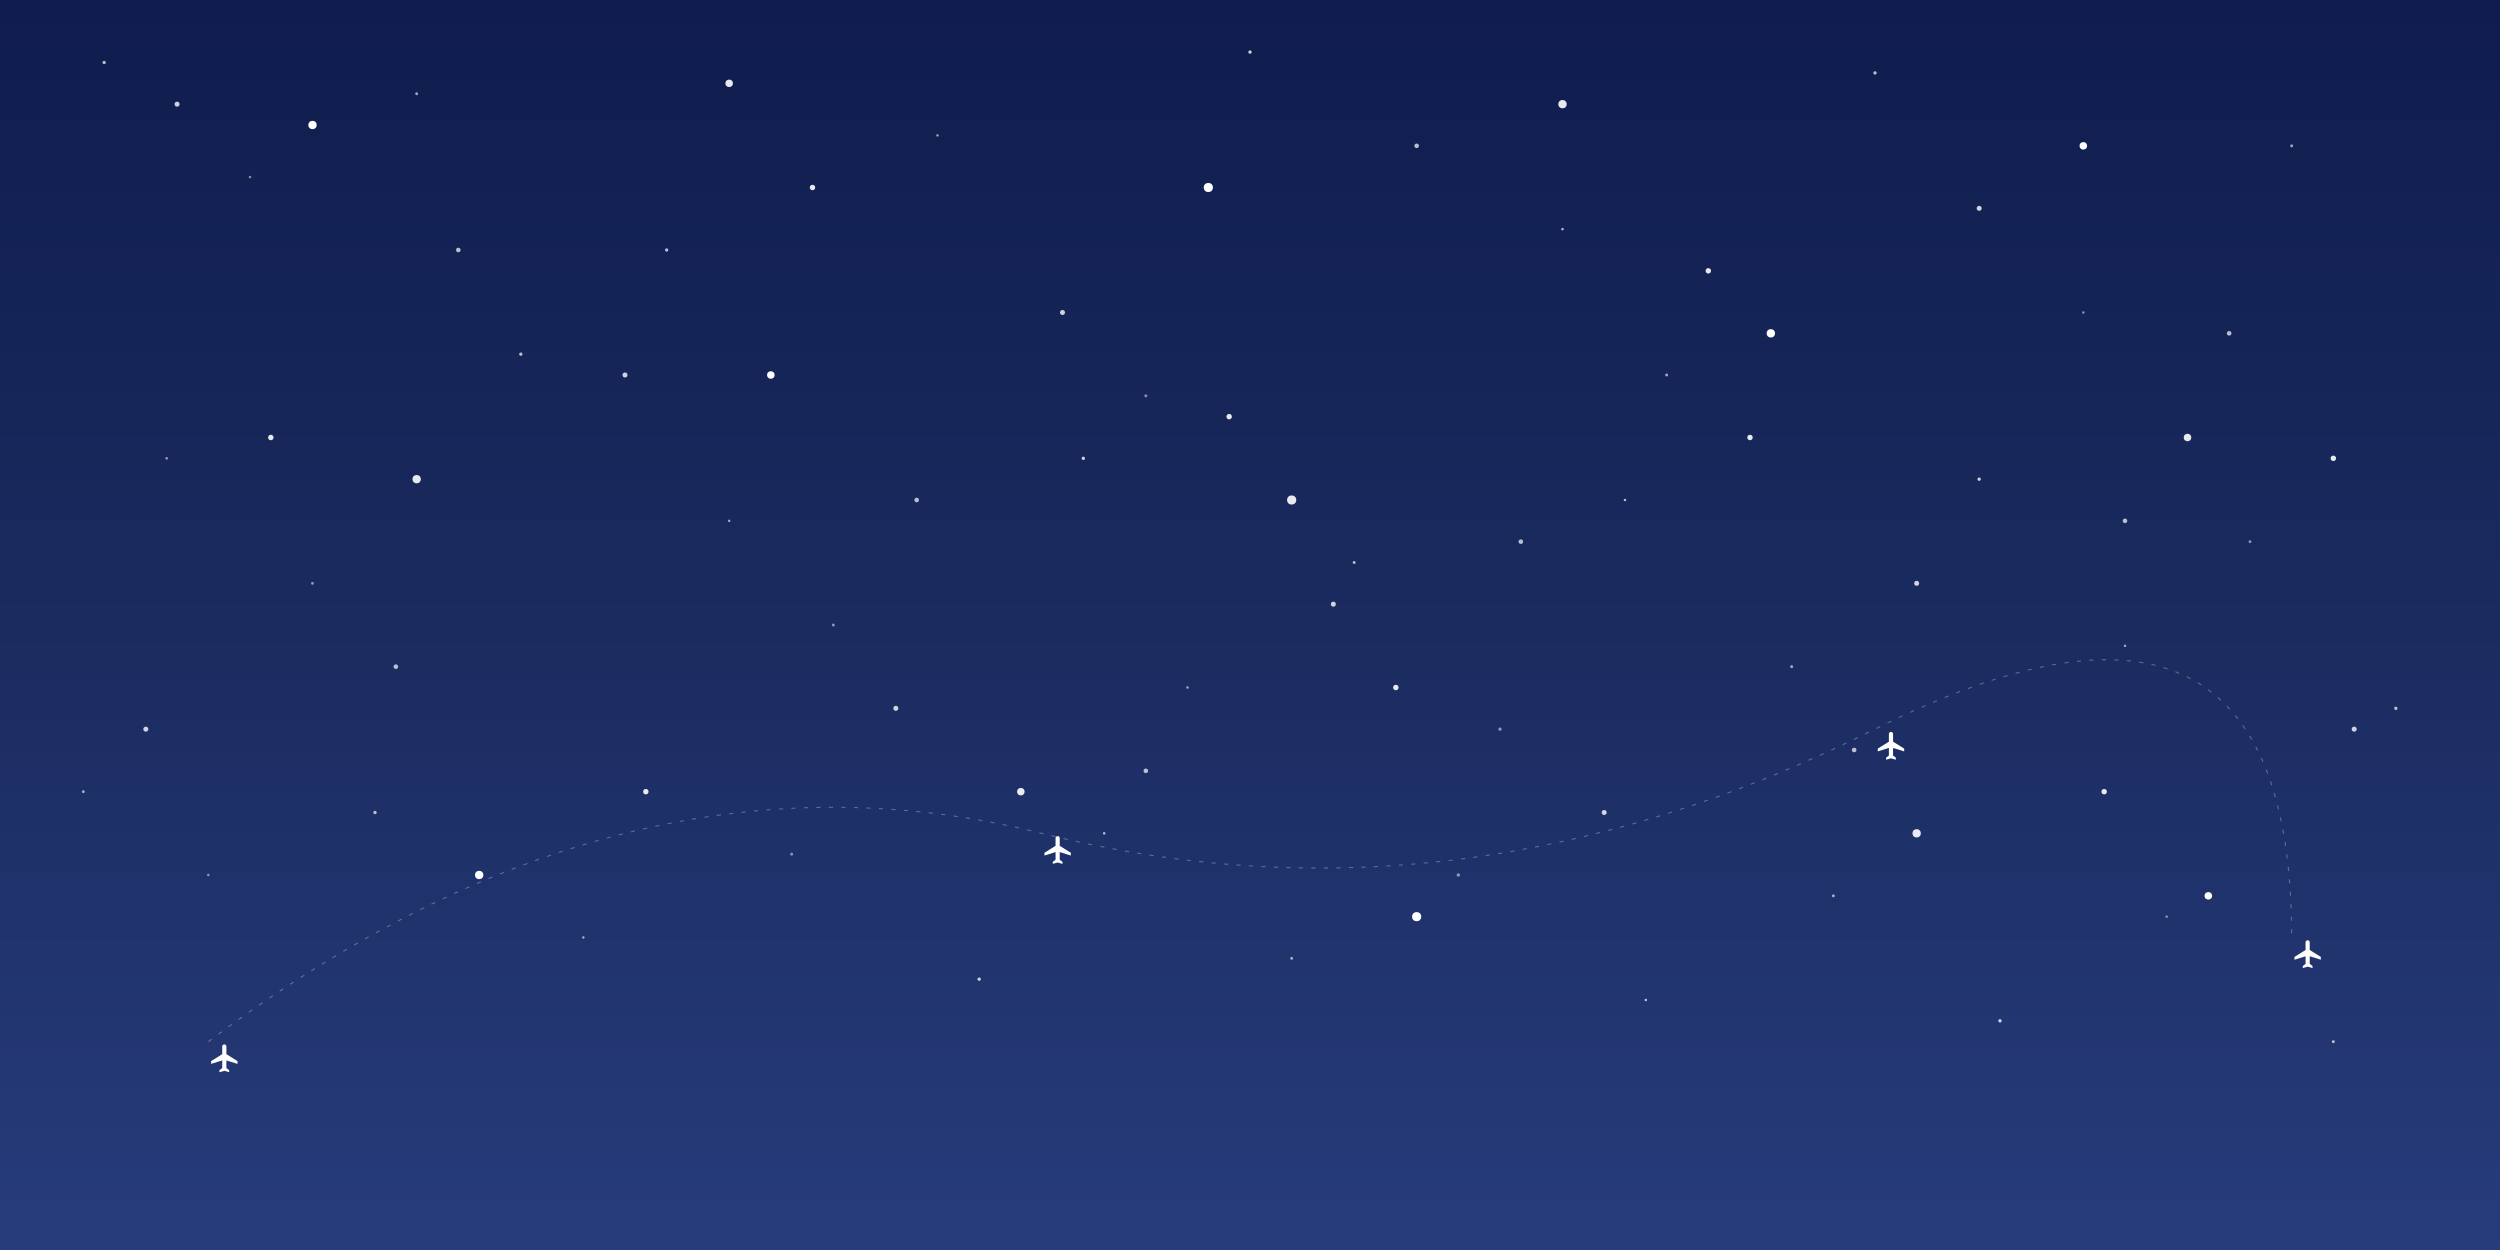 <svg xmlns="http://www.w3.org/2000/svg" viewBox="0 0 1200 600">
  <!-- Gradient background -->
  <defs>
    <linearGradient id="sky-gradient" x1="0%" y1="0%" x2="0%" y2="100%">
      <stop offset="0%" stop-color="#0F1C4D" />
      <stop offset="50%" stop-color="#1A2B5F" />
      <stop offset="100%" stop-color="#273C7C" />
    </linearGradient>
    
    <!-- Star glow filter -->
    <filter id="star-glow" x="-50%" y="-50%" width="200%" height="200%">
      <feGaussianBlur in="SourceGraphic" stdDeviation="1.5" result="blur" />
      <feComponentTransfer in="blur" result="glow">
        <feFuncA type="linear" slope="3" intercept="0" />
      </feComponentTransfer>
      <feMerge>
        <feMergeNode in="glow" />
        <feMergeNode in="SourceGraphic" />
      </feMerge>
    </filter>
    
    <!-- Plane silhouette -->
    <symbol id="plane" viewBox="0 0 24 24">
      <path d="M21,16V14L13,9V3.5A1.5,1.5 0 0,0 11.5,2A1.5,1.5 0 0,0 10,3.5V9L2,14V16L10,13.5V19L8,20.5V22L11.5,21L15,22V20.5L13,19V13.5L21,16Z" />
    </symbol>
  </defs>
  
  <!-- Sky background -->
  <rect width="100%" height="100%" fill="url(#sky-gradient)" />
  
  <!-- Stars (different sizes and brightness) -->
  <!-- Small stars -->
  <g fill="#FFFFFF" filter="url(#star-glow)">
    <!-- Small stars (around 200) -->
    <circle cx="50" cy="30" r="0.8" opacity="0.7" />
    <circle cx="120" cy="85" r="0.6" opacity="0.5" />
    <circle cx="200" cy="45" r="0.7" opacity="0.6" />
    <circle cx="320" cy="120" r="0.8" opacity="0.7" />
    <circle cx="450" cy="65" r="0.6" opacity="0.6" />
    <circle cx="550" cy="190" r="0.7" opacity="0.5" />
    <circle cx="600" cy="25" r="0.8" opacity="0.8" />
    <circle cx="750" cy="110" r="0.6" opacity="0.7" />
    <circle cx="800" cy="180" r="0.7" opacity="0.6" />
    <circle cx="900" cy="35" r="0.8" opacity="0.7" />
    <circle cx="1000" cy="150" r="0.6" opacity="0.5" />
    <circle cx="1100" cy="70" r="0.7" opacity="0.6" />
    <!-- Add many more small stars to fill the sky -->
    <circle cx="80" cy="220" r="0.6" opacity="0.6" />
    <circle cx="150" cy="280" r="0.7" opacity="0.5" />
    <circle cx="250" cy="170" r="0.8" opacity="0.7" />
    <circle cx="350" cy="250" r="0.6" opacity="0.6" />
    <circle cx="400" cy="300" r="0.7" opacity="0.5" />
    <circle cx="520" cy="220" r="0.8" opacity="0.8" />
    <circle cx="570" cy="330" r="0.6" opacity="0.6" />
    <circle cx="650" cy="270" r="0.7" opacity="0.7" />
    <circle cx="720" cy="350" r="0.8" opacity="0.5" />
    <circle cx="780" cy="240" r="0.6" opacity="0.7" />
    <circle cx="860" cy="320" r="0.7" opacity="0.6" />
    <circle cx="950" cy="230" r="0.8" opacity="0.8" />
    <circle cx="1020" cy="310" r="0.6" opacity="0.6" />
    <circle cx="1080" cy="260" r="0.7" opacity="0.5" />
    <circle cx="1150" cy="340" r="0.8" opacity="0.7" />
    
    <!-- Repeat for more coverage -->
    <circle cx="40" cy="380" r="0.7" opacity="0.6" />
    <circle cx="100" cy="420" r="0.6" opacity="0.5" />
    <circle cx="180" cy="390" r="0.8" opacity="0.7" />
    <circle cx="280" cy="450" r="0.6" opacity="0.6" />
    <circle cx="380" cy="410" r="0.7" opacity="0.5" />
    <circle cx="470" cy="470" r="0.8" opacity="0.8" />
    <circle cx="530" cy="400" r="0.6" opacity="0.7" />
    <circle cx="620" cy="460" r="0.7" opacity="0.6" />
    <circle cx="700" cy="420" r="0.8" opacity="0.5" />
    <circle cx="790" cy="480" r="0.6" opacity="0.7" />
    <circle cx="880" cy="430" r="0.7" opacity="0.6" />
    <circle cx="960" cy="490" r="0.8" opacity="0.8" />
    <circle cx="1040" cy="440" r="0.6" opacity="0.5" />
    <circle cx="1120" cy="500" r="0.7" opacity="0.7" />
  </g>
  
  <!-- Medium stars (around 50) -->
  <g fill="#FFFFFF" filter="url(#star-glow)">
    <circle cx="85" cy="50" r="1.2" opacity="0.8" />
    <circle cx="220" cy="120" r="1.1" opacity="0.7" />
    <circle cx="390" cy="90" r="1.3" opacity="0.9" />
    <circle cx="510" cy="150" r="1.2" opacity="0.8" />
    <circle cx="680" cy="70" r="1.1" opacity="0.7" />
    <circle cx="820" cy="130" r="1.3" opacity="0.9" />
    <circle cx="950" cy="100" r="1.2" opacity="0.8" />
    <circle cx="1070" cy="160" r="1.1" opacity="0.7" />
    <!-- Add more medium stars -->
    <circle cx="130" cy="210" r="1.3" opacity="0.9" />
    <circle cx="300" cy="180" r="1.2" opacity="0.8" />
    <circle cx="440" cy="240" r="1.1" opacity="0.7" />
    <circle cx="590" cy="200" r="1.3" opacity="0.9" />
    <circle cx="640" cy="290" r="1.2" opacity="0.8" />
    <circle cx="730" cy="260" r="1.1" opacity="0.7" />
    <circle cx="840" cy="210" r="1.3" opacity="0.9" />
    <circle cx="920" cy="280" r="1.2" opacity="0.8" />
    <circle cx="1020" cy="250" r="1.1" opacity="0.7" />
    <circle cx="1120" cy="220" r="1.3" opacity="0.9" />
    
    <!-- More medium stars in lower part -->
    <circle cx="70" cy="350" r="1.2" opacity="0.8" />
    <circle cx="190" cy="320" r="1.1" opacity="0.7" />
    <circle cx="310" cy="380" r="1.3" opacity="0.9" />
    <circle cx="430" cy="340" r="1.2" opacity="0.8" />
    <circle cx="550" cy="370" r="1.1" opacity="0.7" />
    <circle cx="670" cy="330" r="1.3" opacity="0.9" />
    <circle cx="770" cy="390" r="1.2" opacity="0.8" />
    <circle cx="890" cy="360" r="1.1" opacity="0.7" />
    <circle cx="1010" cy="380" r="1.3" opacity="0.9" />
    <circle cx="1130" cy="350" r="1.2" opacity="0.8" />
  </g>
  
  <!-- Large bright stars (around 15) -->
  <g fill="#FFFFFF" filter="url(#star-glow)">
    <circle cx="150" cy="60" r="2.0" opacity="1.0" />
    <circle cx="350" cy="40" r="1.8" opacity="0.9" />
    <circle cx="580" cy="90" r="2.2" opacity="1.0" />
    <circle cx="750" cy="50" r="2.0" opacity="0.9" />
    <circle cx="1000" cy="70" r="1.8" opacity="1.0" />
    <!-- Add more large stars -->
    <circle cx="200" cy="230" r="2.0" opacity="0.9" />
    <circle cx="370" cy="180" r="1.8" opacity="1.0" />
    <circle cx="620" cy="240" r="2.2" opacity="0.9" />
    <circle cx="850" cy="160" r="2.0" opacity="1.0" />
    <circle cx="1050" cy="210" r="1.8" opacity="0.9" />
    
    <!-- Bottom part large stars -->
    <circle cx="230" cy="420" r="2.0" opacity="1.0" />
    <circle cx="490" cy="380" r="1.8" opacity="0.9" />
    <circle cx="680" cy="440" r="2.2" opacity="1.0" />
    <circle cx="920" cy="400" r="2.0" opacity="0.9" />
    <circle cx="1060" cy="430" r="1.8" opacity="1.0" />
  </g>
  
  <!-- Constellation (simple airplane route) -->
  <path d="M100,500 Q300,350 500,400 T900,350 T1100,450" 
        stroke="#FFFFFF" 
        stroke-width="0.5" 
        fill="none" 
        opacity="0.3"
        stroke-dasharray="2,4" />
  
  <!-- Small airplane silhouettes -->
  <use href="#plane" x="100" y="500" width="16" height="16" fill="#FFFFFF" opacity="0.7" />
  <use href="#plane" x="500" y="400" width="16" height="16" fill="#FFFFFF" opacity="0.7" />
  <use href="#plane" x="900" y="350" width="16" height="16" fill="#FFFFFF" opacity="0.7" />
  <use href="#plane" x="1100" y="450" width="16" height="16" fill="#FFFFFF" opacity="0.7" />
</svg>
